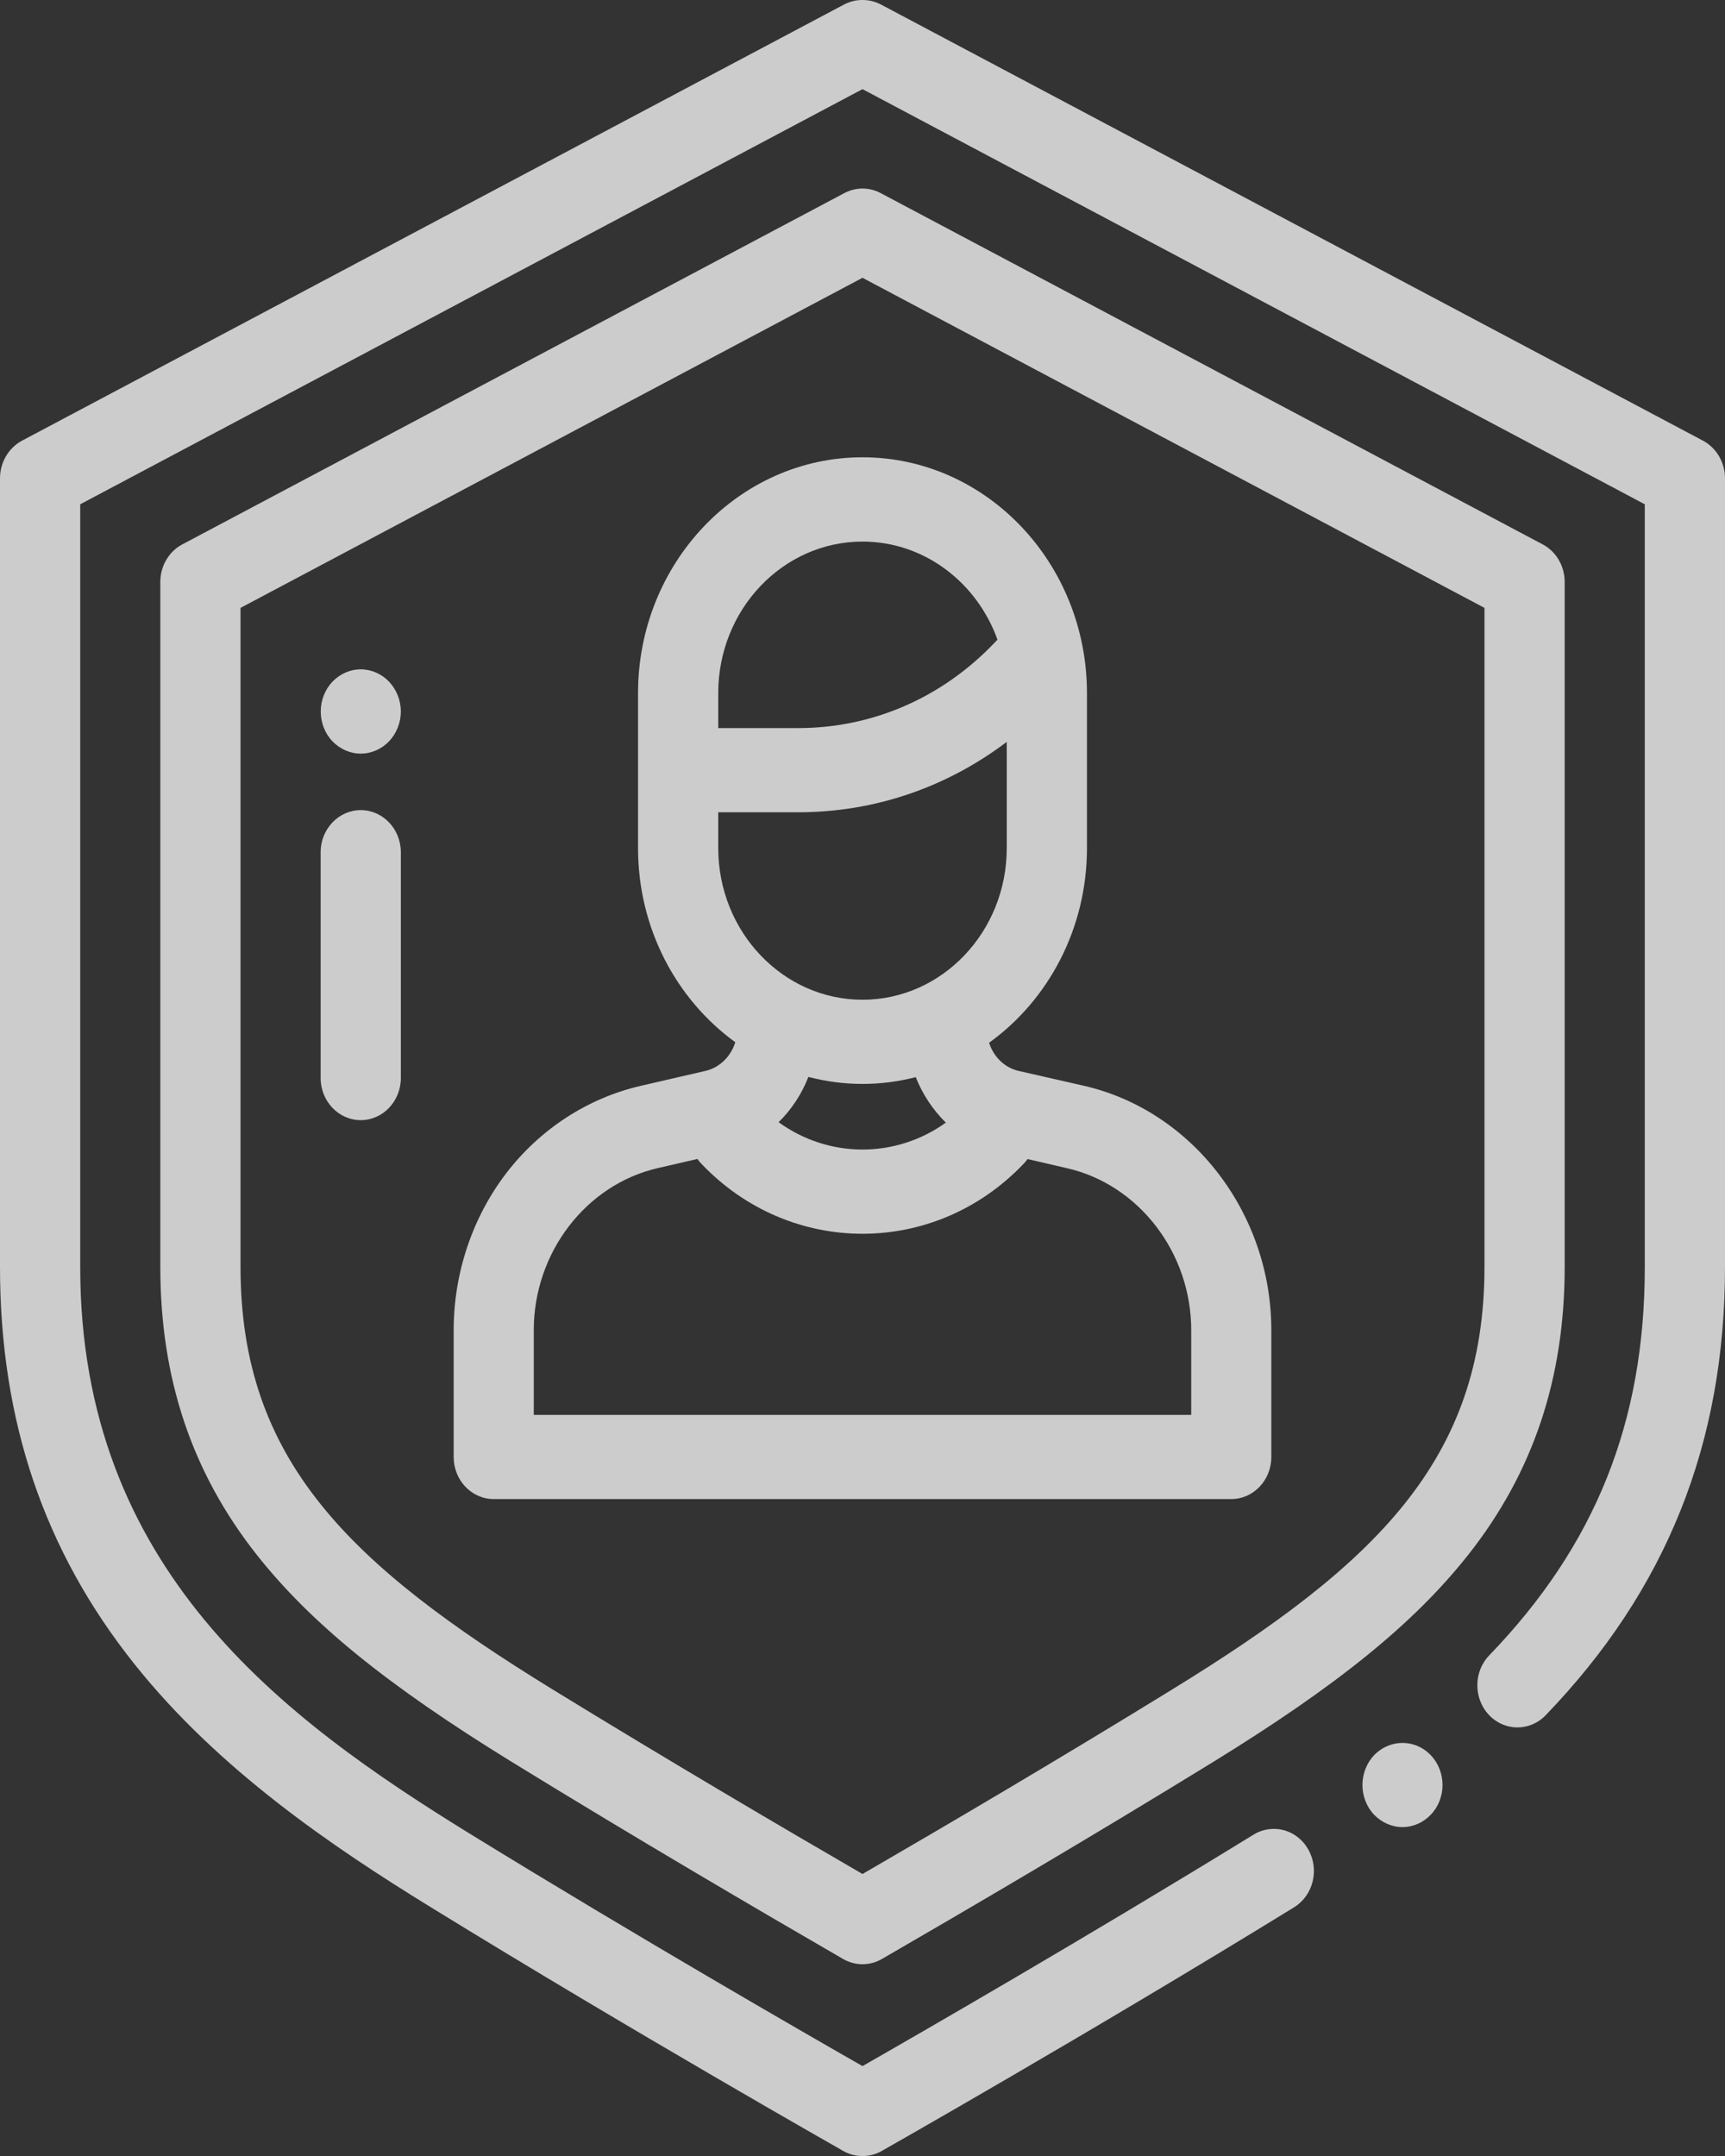 <svg width="16" height="20" viewBox="0 0 16 20" fill="none" xmlns="http://www.w3.org/2000/svg">
<rect x="0" y="0" width="16" height="20" fill="#333333" stroke="none"/>
<path d="M15.796 4.088L8.177 0.045C8.125 0.017 8.066 0 8.004 1.73611e-05C8.003 -2.17014e-05 8.003 1.73611e-05 8.003 1.73611e-05C8.003 1.73611e-05 8.003 1.73611e-05 8.002 1.73611e-05H7.997C7.997 1.73611e-05 7.997 1.73611e-05 7.997 1.73611e-05C7.996 1.73611e-05 7.997 1.73611e-05 7.996 1.73611e-05C7.934 0 7.875 0.017 7.823 0.045L0.204 4.088C0.079 4.155 0 4.29 0 4.437V11.753C0 13.179 0.408 14.385 1.248 15.438C2.026 16.414 3.074 17.125 3.997 17.693C5.9 18.864 7.802 19.942 7.821 19.953C7.875 19.984 7.936 20 7.997 20H8.002C8.064 20 8.125 19.984 8.179 19.953C8.198 19.942 10.1 18.864 12.003 17.693C12.18 17.584 12.24 17.345 12.136 17.159C12.033 16.972 11.805 16.91 11.627 17.019C10.069 17.977 8.511 18.874 8 19.166C7.489 18.874 5.931 17.978 4.372 17.019C2.617 15.939 0.744 14.553 0.744 11.753V4.678L8 0.827L15.256 4.678V11.753C15.256 13.19 14.798 14.335 13.813 15.356C13.667 15.507 13.666 15.755 13.81 15.908C13.954 16.062 14.19 16.063 14.336 15.912C15.456 14.75 16 13.39 16 11.753V4.437C16 4.29 15.921 4.155 15.796 4.088Z" fill="white" fill-opacity="0.75"/>
<path d="M14.513 5.399C14.513 5.251 14.434 5.116 14.309 5.05L8.168 1.791C8.062 1.735 7.938 1.735 7.832 1.791L1.691 5.05C1.566 5.116 1.487 5.251 1.487 5.398V11.753C1.487 12.786 1.779 13.659 2.38 14.421C2.882 15.057 3.59 15.632 4.748 16.345C5.904 17.056 7.057 17.731 7.821 18.173C7.877 18.205 7.938 18.221 8 18.221C8.062 18.221 8.123 18.205 8.179 18.173C8.943 17.731 10.096 17.056 11.252 16.345C12.41 15.632 13.118 15.057 13.62 14.421C14.221 13.659 14.513 12.786 14.513 11.753L14.513 5.399ZM13.769 11.753C13.769 13.55 12.752 14.516 10.876 15.67C9.814 16.324 8.754 16.947 8 17.384C7.246 16.947 6.186 16.323 5.124 15.671C3.247 14.517 2.231 13.55 2.231 11.754V5.639L8 2.577L13.769 5.639V11.753Z" fill="white" fill-opacity="0.75"/>
<path d="M10.057 10.073L9.447 9.934C9.317 9.904 9.215 9.802 9.174 9.673C9.722 9.279 10.082 8.616 10.082 7.867V6.43C10.082 5.224 9.148 4.242 8 4.242C6.852 4.242 5.918 5.224 5.918 6.43V7.867C5.918 8.613 6.275 9.273 6.82 9.668C6.78 9.799 6.676 9.903 6.544 9.934L5.942 10.073C5.452 10.186 5.009 10.474 4.695 10.884C4.381 11.295 4.208 11.811 4.208 12.338V13.516C4.208 13.731 4.374 13.906 4.579 13.906H11.42C11.626 13.906 11.792 13.731 11.792 13.516V12.339C11.792 11.257 11.062 10.305 10.057 10.073ZM6.662 6.43C6.662 5.654 7.262 5.024 8 5.024C8.572 5.024 9.061 5.402 9.252 5.934L9.226 5.961C8.74 6.472 8.093 6.754 7.404 6.754H6.662V6.43ZM6.662 7.867V7.535H7.404C8.108 7.535 8.778 7.306 9.338 6.882V7.867C9.338 8.643 8.738 9.274 8 9.274C7.262 9.274 6.662 8.643 6.662 7.867ZM8.773 10.414C8.307 10.748 7.687 10.747 7.222 10.41C7.341 10.293 7.436 10.15 7.498 9.99C7.659 10.032 7.827 10.055 8 10.055C8.17 10.055 8.335 10.033 8.494 9.992C8.557 10.152 8.653 10.296 8.773 10.414ZM11.049 13.125H4.951V12.338C4.951 11.621 5.435 10.989 6.101 10.836L6.469 10.751C6.479 10.766 6.491 10.781 6.504 10.794C6.916 11.228 7.458 11.445 8 11.445C8.542 11.445 9.084 11.228 9.496 10.794C9.509 10.781 9.52 10.767 9.531 10.752L9.898 10.837C10.565 10.99 11.049 11.622 11.049 12.339V13.125Z" fill="white" fill-opacity="0.75"/>
<path d="M13.271 16.282C13.202 16.209 13.107 16.168 13.008 16.168C12.911 16.168 12.815 16.209 12.745 16.282C12.676 16.355 12.637 16.456 12.637 16.558C12.637 16.661 12.676 16.762 12.745 16.834C12.815 16.907 12.911 16.949 13.008 16.949C13.107 16.949 13.202 16.907 13.271 16.834C13.341 16.762 13.38 16.661 13.38 16.558C13.38 16.456 13.341 16.355 13.271 16.282Z" fill="white" fill-opacity="0.75"/>
<path d="M3.609 6.324C3.54 6.251 3.444 6.209 3.346 6.209C3.248 6.209 3.153 6.251 3.083 6.324C3.014 6.397 2.975 6.497 2.975 6.6C2.975 6.703 3.014 6.804 3.083 6.876C3.153 6.949 3.248 6.991 3.346 6.991C3.444 6.991 3.54 6.949 3.609 6.876C3.678 6.804 3.718 6.703 3.718 6.6C3.718 6.497 3.678 6.397 3.609 6.324Z" fill="white" fill-opacity="0.75"/>
<path d="M3.346 7.515C3.141 7.515 2.974 7.69 2.974 7.906V10C2.974 10.216 3.141 10.391 3.346 10.391C3.551 10.391 3.718 10.216 3.718 10V7.906C3.718 7.69 3.551 7.515 3.346 7.515Z" fill="white" fill-opacity="0.75"/>
</svg>
